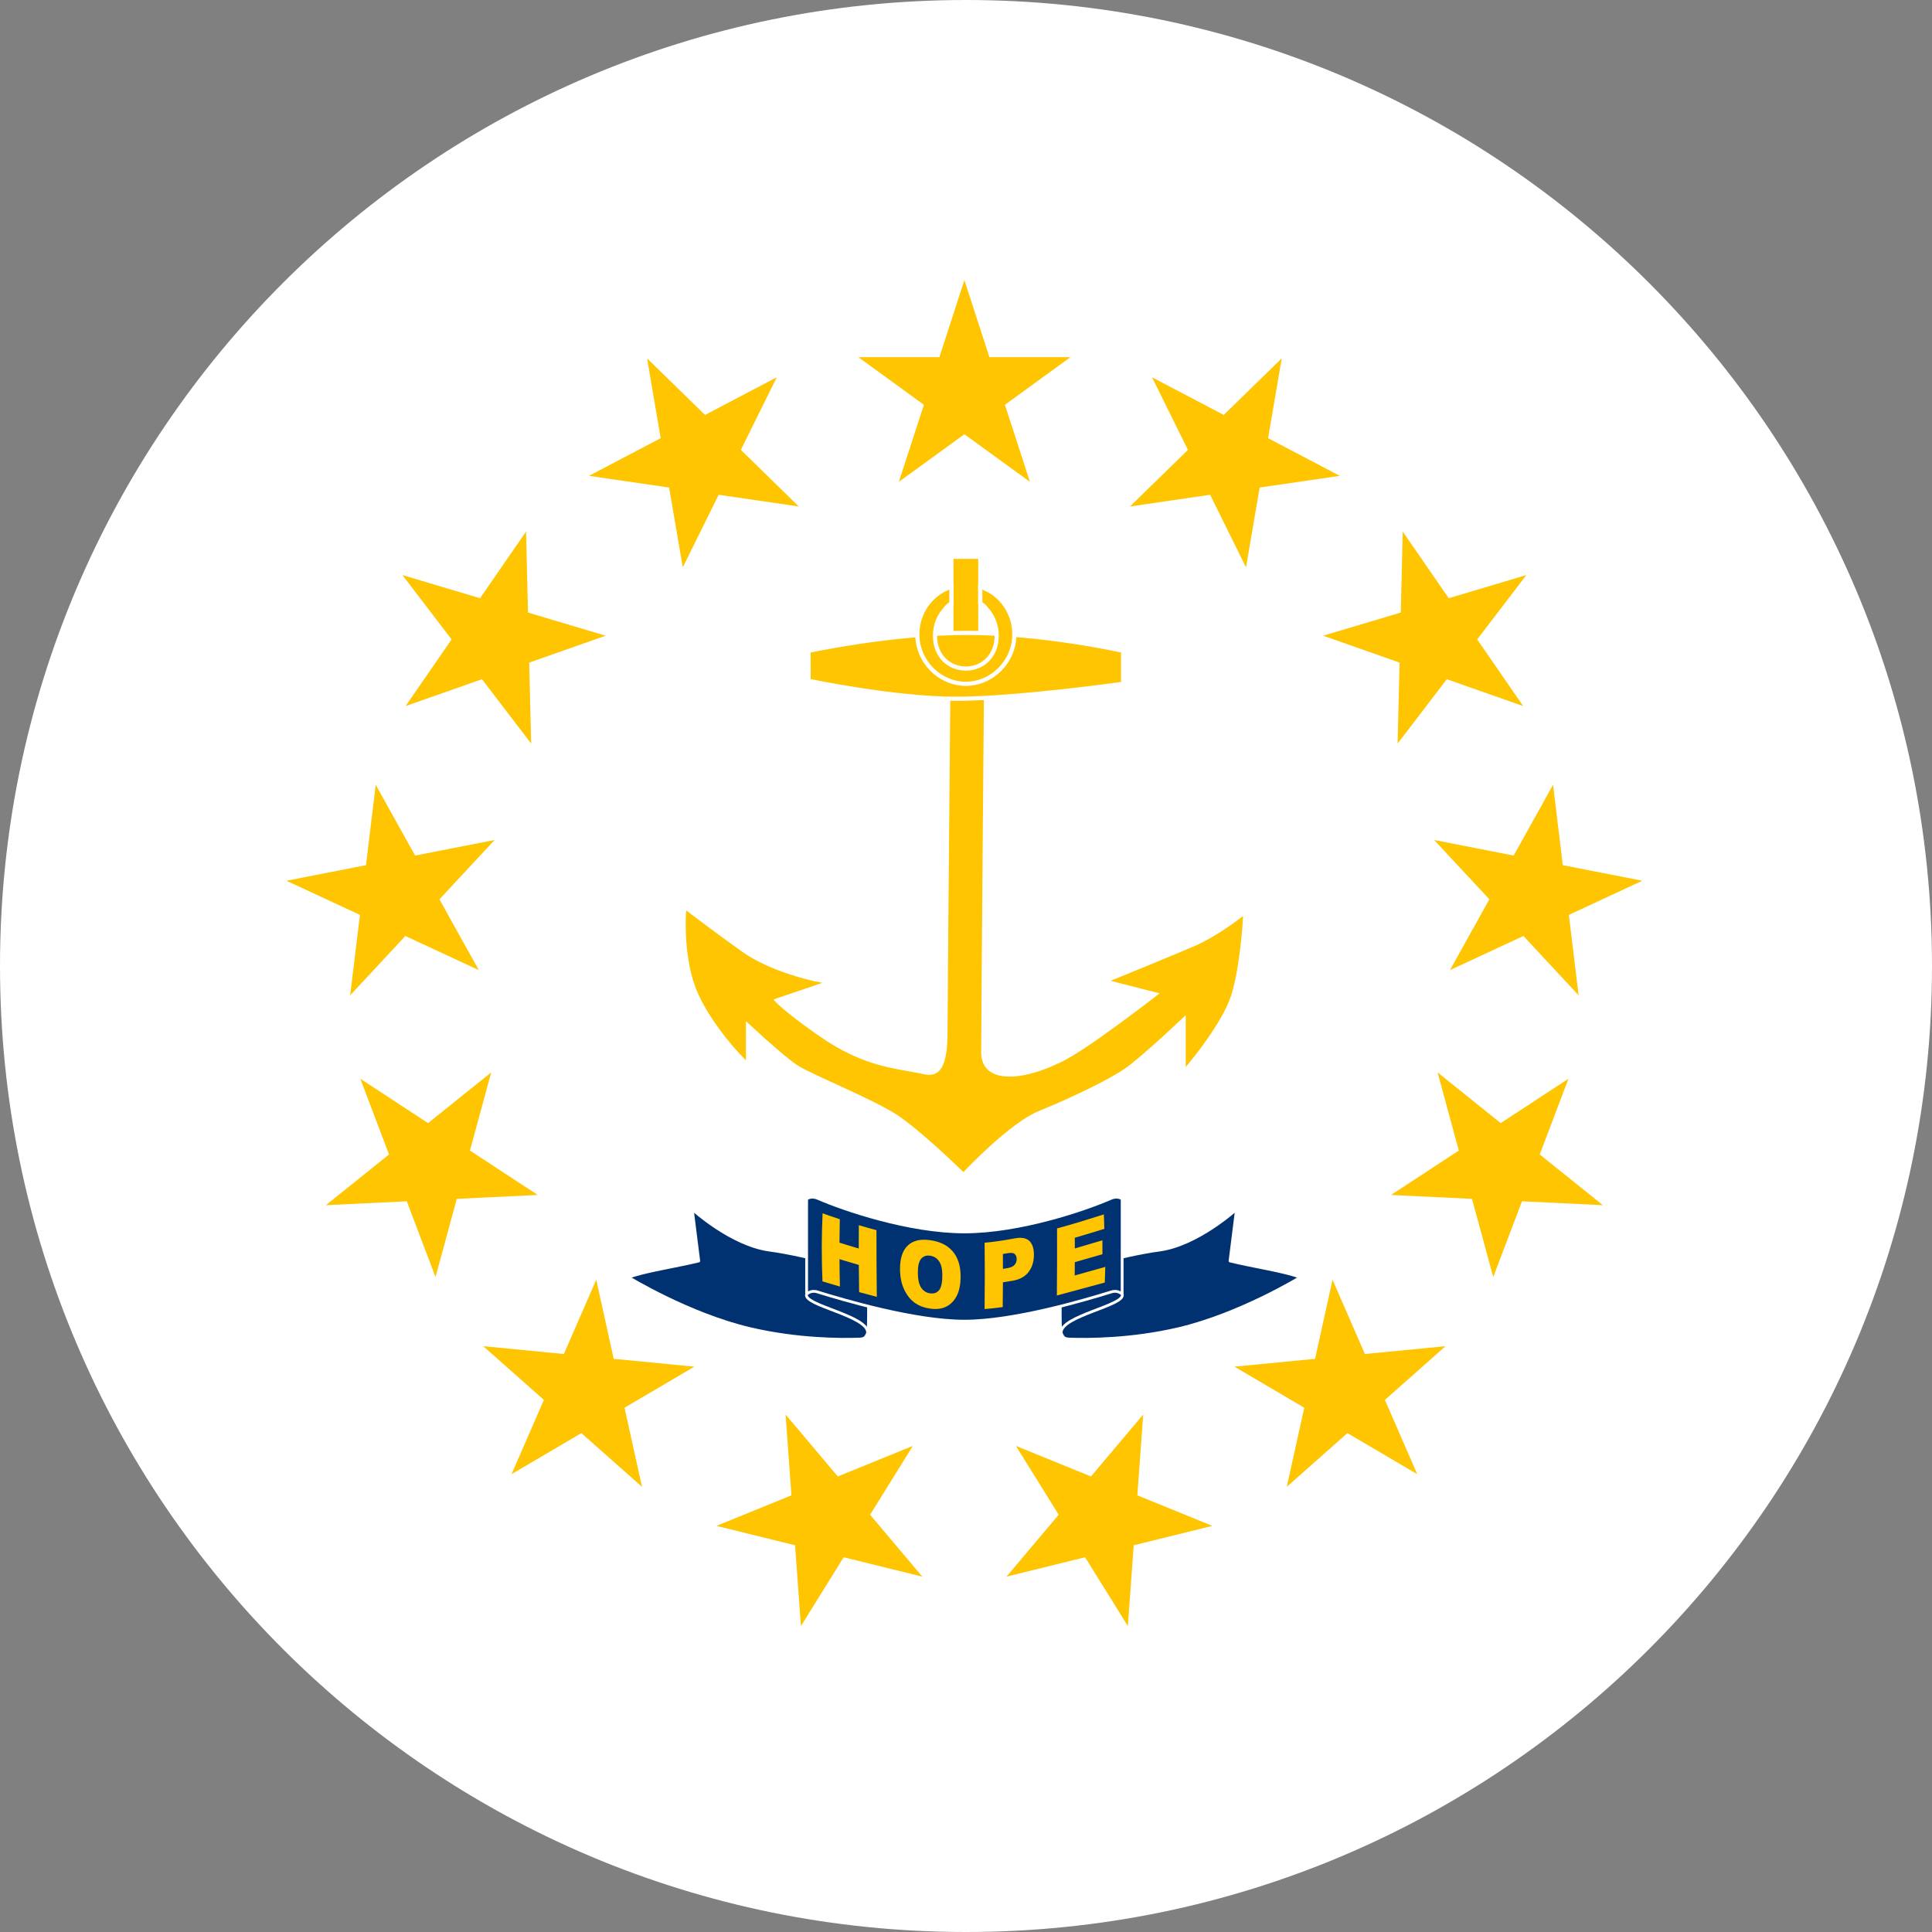 <svg width="600" height="600" viewBox="0 0 600 600" fill="none" xmlns="http://www.w3.org/2000/svg">
<rect x="0" y="0" width="600" height="600" fill="#808080" stroke="none"/>
<path fill-rule="evenodd" clip-rule="evenodd" d="M0 300C0 134.315 134.315 0 300 0V0C465.685 0 600 134.315 600 300V300C600 465.685 465.685 600 300 600V600C134.315 600 0 465.685 0 300V300Z" fill="white"/>
<path d="M295.848 208.637C295.848 208.637 294.93 310.971 294.93 318.415C294.93 325.86 294.93 336.091 286.707 334.23C278.501 332.369 268.451 332.369 253.839 322.137C239.236 311.906 239.236 310.045 239.236 310.045L252.93 305.388C252.93 305.388 239.236 302.6 230.104 296.091C220.971 289.573 213.666 283.99 213.666 283.99C213.666 283.99 212.757 297.952 217.319 308.184C221.889 318.415 231.013 327.721 231.013 327.721V315.628C231.013 315.628 243.798 327.721 248.368 330.517C252.93 333.304 271.195 340.748 278.492 345.405C285.798 350.045 299.184 363.073 299.184 363.073C299.184 363.073 313.195 348.184 322.327 344.462C331.459 340.74 343.327 335.165 348.806 331.443C354.286 327.721 368.889 313.767 368.889 313.767V329.582C368.889 329.582 378.93 317.489 381.674 309.11C384.418 300.739 385.327 285.851 385.327 285.851C385.327 285.851 378.021 291.434 371.633 294.23C365.236 297.017 346.98 304.461 346.98 304.461L361.583 308.184C361.583 308.184 337.848 326.794 329.633 330.517C314.669 337.711 304.062 336.091 304.062 326.794C304.062 317.498 304.98 208.637 304.98 208.637H295.848ZM296.757 174.211H303.145V202.119H296.757V174.211Z" fill="#FEC500" stroke="#FEC500" stroke-width="1.298"/>
<path d="M251.113 202.128C251.113 202.128 276.674 196.544 300.41 196.544C324.145 196.544 348.798 202.119 348.798 202.119V212.359C348.798 212.359 315.93 217.008 296.757 217.008C277.583 217.008 251.105 211.424 251.105 211.424L251.113 202.128Z" fill="#FEC500" stroke="white" stroke-width="1.298"/>
<path fill-rule="evenodd" clip-rule="evenodd" d="M315.012 197.003C315.012 192.762 313.376 188.925 310.732 186.148C309.409 184.76 307.835 183.637 306.087 182.861C305.213 182.473 305.368 182.325 304.417 182.12L304.445 187.437C305.591 188.003 305.858 188.565 306.725 189.576C308.459 191.597 309.533 194.389 309.533 197.471C309.533 203.634 305.239 207.626 299.95 207.626C294.661 207.626 290.368 203.634 290.368 197.471C290.368 194.389 291.441 191.597 293.176 189.576C294.043 188.565 294.31 188.003 295.456 187.437L295.484 182.12C294.533 182.325 294.688 182.473 293.814 182.861C292.066 183.637 290.491 184.76 289.169 186.148C286.525 188.925 284.889 192.762 284.889 197.003C284.889 205.486 291.841 212.359 299.95 212.359C308.06 212.359 315.012 205.486 315.012 197.003Z" fill="#FEC500" stroke="white" stroke-width="1.298"/>
<path d="M214.988 375.572C214.988 375.572 227.116 386.652 238.983 388.227C250.851 389.811 269.54 395.386 269.54 395.386C269.54 395.386 270.033 412.456 269.453 413.936C268.873 415.417 268.501 415.806 266.796 415.867C261.264 416.066 247.795 416.083 233.14 412.673C213.984 408.215 195.191 396.685 195.191 396.685C199.571 394.884 210.167 393.3 217.005 391.603L214.988 375.572ZM384.009 375.572C384.009 375.572 371.882 386.652 360.014 388.227C348.147 389.811 329.458 395.386 329.458 395.386C329.458 395.386 328.964 412.456 329.544 413.936C330.124 415.417 330.497 415.806 332.202 415.867C337.733 416.066 351.202 416.083 365.857 412.673C385.013 408.215 403.806 396.685 403.806 396.685C399.426 394.884 388.831 393.3 381.992 391.603L384.009 375.572Z" fill="#003271" stroke="white" stroke-width="0.866" stroke-linejoin="round"/>
<path d="M253.845 401.212C251.733 400.554 250.504 401.93 250.504 401.93V372.361C250.504 372.361 251.785 371.201 254.018 372.179C261.895 375.615 282.203 382.584 299.498 382.584C316.793 382.584 337.101 375.615 344.978 372.179C347.211 371.201 348.492 372.352 348.492 372.352V401.93C348.492 401.93 347.263 400.545 345.151 401.212C336.754 403.817 314.802 410.301 299.498 410.301C284.194 410.301 262.242 403.817 253.845 401.22V401.212Z" fill="#003271" stroke="white" stroke-width="0.866" stroke-linejoin="round"/>
<path d="M348.493 401.93C349.791 405.393 329.293 408.595 329.544 413.936ZM250.505 401.93C249.206 405.393 269.704 408.595 269.453 413.936Z" fill="#003271"/>
<path d="M348.493 401.93C349.791 405.393 329.293 408.595 329.544 413.936M250.505 401.93C249.206 405.393 269.704 408.595 269.453 413.936" stroke="white" stroke-width="0.866" stroke-linejoin="round"/>
<path d="M299.501 87L319.853 149.637L266.57 110.925H332.431L279.148 149.637L299.501 87Z" fill="#FEC500"/>
<path d="M398.05 111.288L386.964 176.209L357.773 117.171L416.091 147.775L350.922 157.294L398.05 111.288Z" fill="#FEC500"/>
<path d="M474.027 178.59L434.043 230.924L435.63 165.083L473.047 219.282L410.918 197.427L474.027 178.59Z" fill="#FEC500"/>
<path d="M510.032 273.525L450.303 301.276L482.314 243.718L490.249 309.098L445.399 260.868L510.032 273.525Z" fill="#FEC500"/>
<path d="M497.795 374.283L432.011 371.101L487.102 335.009L463.747 396.589L446.446 333.042L497.795 374.283Z" fill="#FEC500"/>
<path d="M440.137 457.816L383.366 424.429L448.919 418.07L399.623 461.745L413.833 397.436L440.137 457.816Z" fill="#FEC500"/>
<path d="M350.265 504.988L315.511 449.044L376.511 473.876L312.565 489.642L355.032 439.3L350.265 504.988Z" fill="#FEC500"/>
<path d="M200.952 111.288L212.038 176.209L241.229 117.171L182.911 147.775L248.08 157.294L200.952 111.288Z" fill="#FEC500"/>
<path d="M124.973 178.59L164.957 230.924L163.37 165.083L125.953 219.282L188.082 197.427L124.973 178.59Z" fill="#FEC500"/>
<path d="M88.968 273.525L148.697 301.276L116.686 243.718L108.751 309.098L153.601 260.868L88.968 273.525Z" fill="#FEC500"/>
<path d="M101.205 374.283L166.989 371.101L111.898 335.009L135.253 396.589L152.554 333.042L101.205 374.283Z" fill="#FEC500"/>
<path d="M158.863 457.816L215.634 424.429L150.081 418.07L199.377 461.745L185.167 397.436L158.863 457.816Z" fill="#FEC500"/>
<path d="M248.735 504.988L283.489 449.044L222.489 473.876L286.435 489.642L243.968 439.3L248.735 504.988Z" fill="#FEC500"/>
<path d="M328.279 381.502C333.159 380.174 337.995 378.681 342.813 377.139C342.877 378.632 342.929 380.129 342.967 381.63C339.906 382.573 336.848 383.506 333.786 384.397C333.794 385.502 333.799 386.608 333.802 387.714C336.652 386.895 339.503 386.043 342.361 385.189C342.376 386.626 342.38 388.067 342.373 389.511C339.506 390.338 336.649 391.171 333.795 391.979C333.788 393.354 333.776 394.731 333.759 396.109C336.918 395.229 340.08 394.326 343.257 393.448C343.221 395.064 343.171 396.683 343.105 398.307C338.13 399.618 333.185 401.03 328.216 402.334C328.29 395.375 328.311 388.431 328.279 381.502ZM305.778 385.941C308.898 385.654 312.004 385.185 315.09 384.598C317.11 384.214 318.608 384.432 319.603 385.32C319.96 385.635 320.253 386.024 320.481 386.488C320.893 387.319 321.097 388.389 321.095 389.701C321.093 390.992 320.885 392.159 320.472 393.197C320.216 393.846 319.88 394.444 319.464 394.99C318.394 396.404 316.744 397.352 314.513 397.747C313.502 397.925 312.488 398.09 311.47 398.239C311.459 400.799 311.436 403.361 311.401 405.924C309.53 406.187 307.653 406.395 305.77 406.54C305.862 399.664 305.864 392.798 305.778 385.941ZM311.476 394.047C311.932 393.979 312.387 393.908 312.841 393.833C313.913 393.658 314.664 393.308 315.095 392.804C315.526 392.291 315.741 391.697 315.739 391.027C315.738 390.376 315.549 389.861 315.172 389.479C314.794 389.096 314.088 389.004 313.046 389.18C312.517 389.269 311.988 389.354 311.458 389.435C311.468 390.972 311.475 392.509 311.476 394.047ZM279.51 394.148C279.493 390.772 280.303 388.335 281.941 386.787C283.588 385.232 285.869 384.741 288.822 385.146C291.844 385.561 294.18 386.655 295.831 388.575C297.483 390.487 298.324 393.049 298.325 396.352C298.326 398.749 297.958 400.715 297.23 402.231C296.511 403.738 295.471 404.89 294.118 405.652C292.774 406.404 291.1 406.679 289.099 406.428C287.067 406.174 285.376 405.532 284.039 404.563C282.707 403.593 281.621 402.21 280.784 400.438C279.948 398.665 279.522 396.561 279.51 394.148ZM285.051 395.26C285.059 397.337 285.406 398.891 286.085 399.904C286.773 400.918 287.701 401.511 288.87 401.662C290.073 401.817 291.004 401.473 291.663 400.652C292.322 399.832 292.649 398.269 292.646 395.974C292.643 394.04 292.294 392.603 291.597 391.643C290.908 390.675 289.973 390.123 288.79 389.963C287.658 389.81 286.751 390.121 286.067 390.92C285.384 391.717 285.043 393.161 285.051 395.26ZM255.459 376.801C257.235 377.439 259.02 378.054 260.812 378.646C260.755 381.059 260.719 383.482 260.705 385.913C262.699 386.544 264.694 387.153 266.691 387.735C266.689 385.317 266.697 382.905 266.716 380.498C268.533 381.038 270.359 381.551 272.191 382.035C272.188 388.912 272.225 395.818 272.303 402.751C270.467 402.28 268.635 401.785 266.807 401.273C266.761 398.452 266.729 395.639 266.71 392.835C264.709 392.26 262.708 391.661 260.708 391.045C260.727 393.869 260.775 396.706 260.852 399.555C259.039 399.021 257.229 398.479 255.422 397.941C255.126 390.795 255.139 383.748 255.459 376.801Z" fill="#FEC500"/>
</svg>
